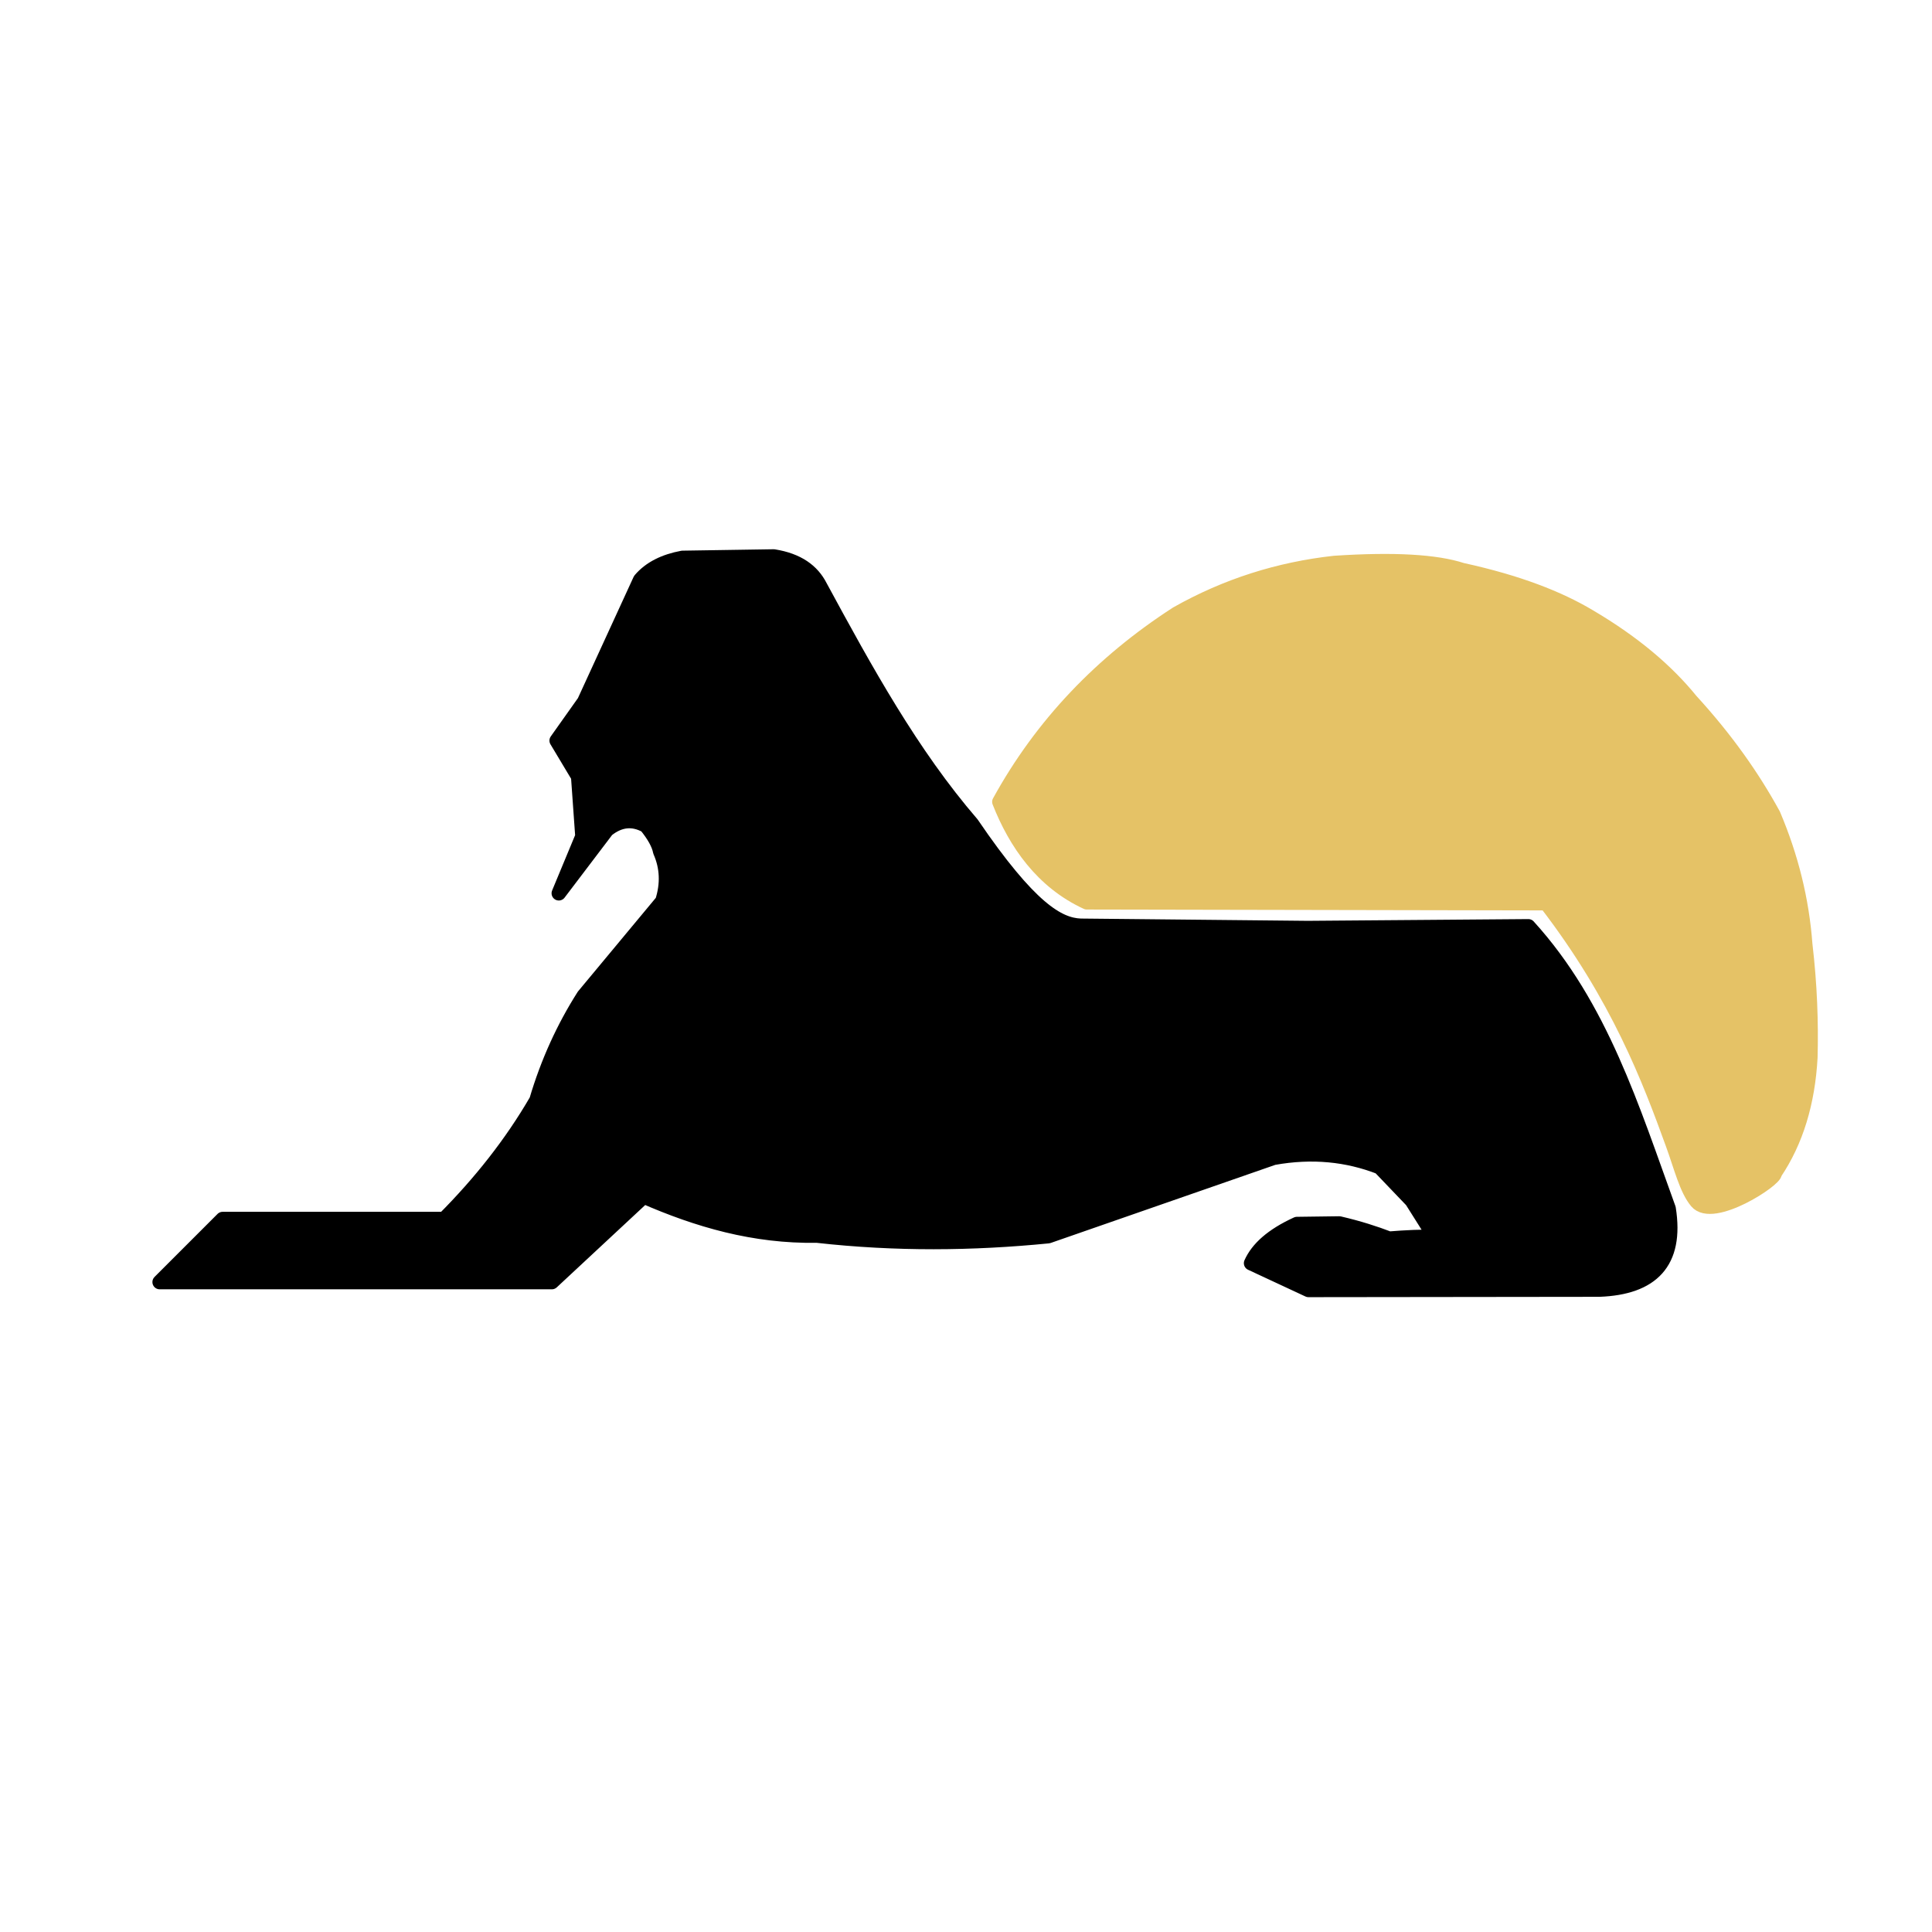 <?xml version="1.0" encoding="UTF-8" standalone="no"?>
<!DOCTYPE svg PUBLIC "-//W3C//DTD SVG 1.1//EN" "http://www.w3.org/Graphics/SVG/1.1/DTD/svg11.dtd">
<svg width="100%" height="100%" viewBox="0 0 100 100" version="1.1" xmlns="http://www.w3.org/2000/svg" xmlns:xlink="http://www.w3.org/1999/xlink" xml:space="preserve" xmlns:serif="http://www.serif.com/" style="fill-rule:evenodd;clip-rule:evenodd;stroke-linecap:round;stroke-linejoin:round;stroke-miterlimit:1.5;">
    <g id="sphinx">
        <path d="M28.924,46.235L30.148,43.289L29.928,40.192L28.814,38.333L30.24,36.322L33.137,30.013C33.652,29.409 34.4,29.049 35.326,28.877L40.049,28.804C41.298,29.003 42.046,29.557 42.451,30.353C44.805,34.697 47.179,39.022 50.302,42.64C53.304,47.05 54.786,47.876 55.935,47.919L67.689,48.037L79.107,47.947C82.863,52.074 84.489,57.383 86.366,62.554C86.811,65.357 85.489,66.646 82.781,66.748L67.727,66.766L64.757,65.382C65.092,64.629 65.841,63.947 67.129,63.357L69.323,63.328C70.331,63.562 71.158,63.83 71.902,64.114C72.792,64.041 73.585,64.008 74.26,64.025L73.076,62.146L71.416,60.411C69.747,59.763 67.927,59.565 65.916,59.928L54.257,63.983C50.34,64.371 46.359,64.411 42.286,63.953C39.025,64.007 36.105,63.149 33.32,61.931L28.563,66.359L8.264,66.359L11.525,63.098L22.99,63.098C24.841,61.238 26.459,59.209 27.766,56.956C28.355,54.964 29.181,53.167 30.215,51.544L34.281,46.654C34.569,45.752 34.533,44.891 34.173,44.071C34.096,43.672 33.833,43.222 33.442,42.739C32.748,42.356 32.072,42.427 31.414,42.953L28.924,46.235" style="stroke:black;stroke-width:0.75px;"/>
        <path d="M51.728,41.503C53.927,37.502 57.018,34.284 60.907,31.768C63.479,30.312 66.205,29.458 69.068,29.141C72.194,28.934 74.347,29.073 75.675,29.506C78.595,30.146 80.675,30.969 82.245,31.902C84.605,33.292 86.293,34.754 87.521,36.265C89.371,38.285 90.734,40.244 91.785,42.163C92.716,44.353 93.266,46.59 93.436,48.872C93.685,50.991 93.75,52.919 93.703,54.731C93.575,57.062 92.972,59.063 91.862,60.712C91.931,61.048 88.655,63.191 87.822,62.195C87.293,61.563 87.022,60.42 86.586,59.22C85.382,55.899 83.763,51.6 80.032,46.748L56.253,46.703C53.947,45.639 52.565,43.631 51.728,41.503" style="fill:rgb(229,194,102);stroke:rgb(229,194,102);stroke-width:0.75px;"/>
    </g>
</svg>
